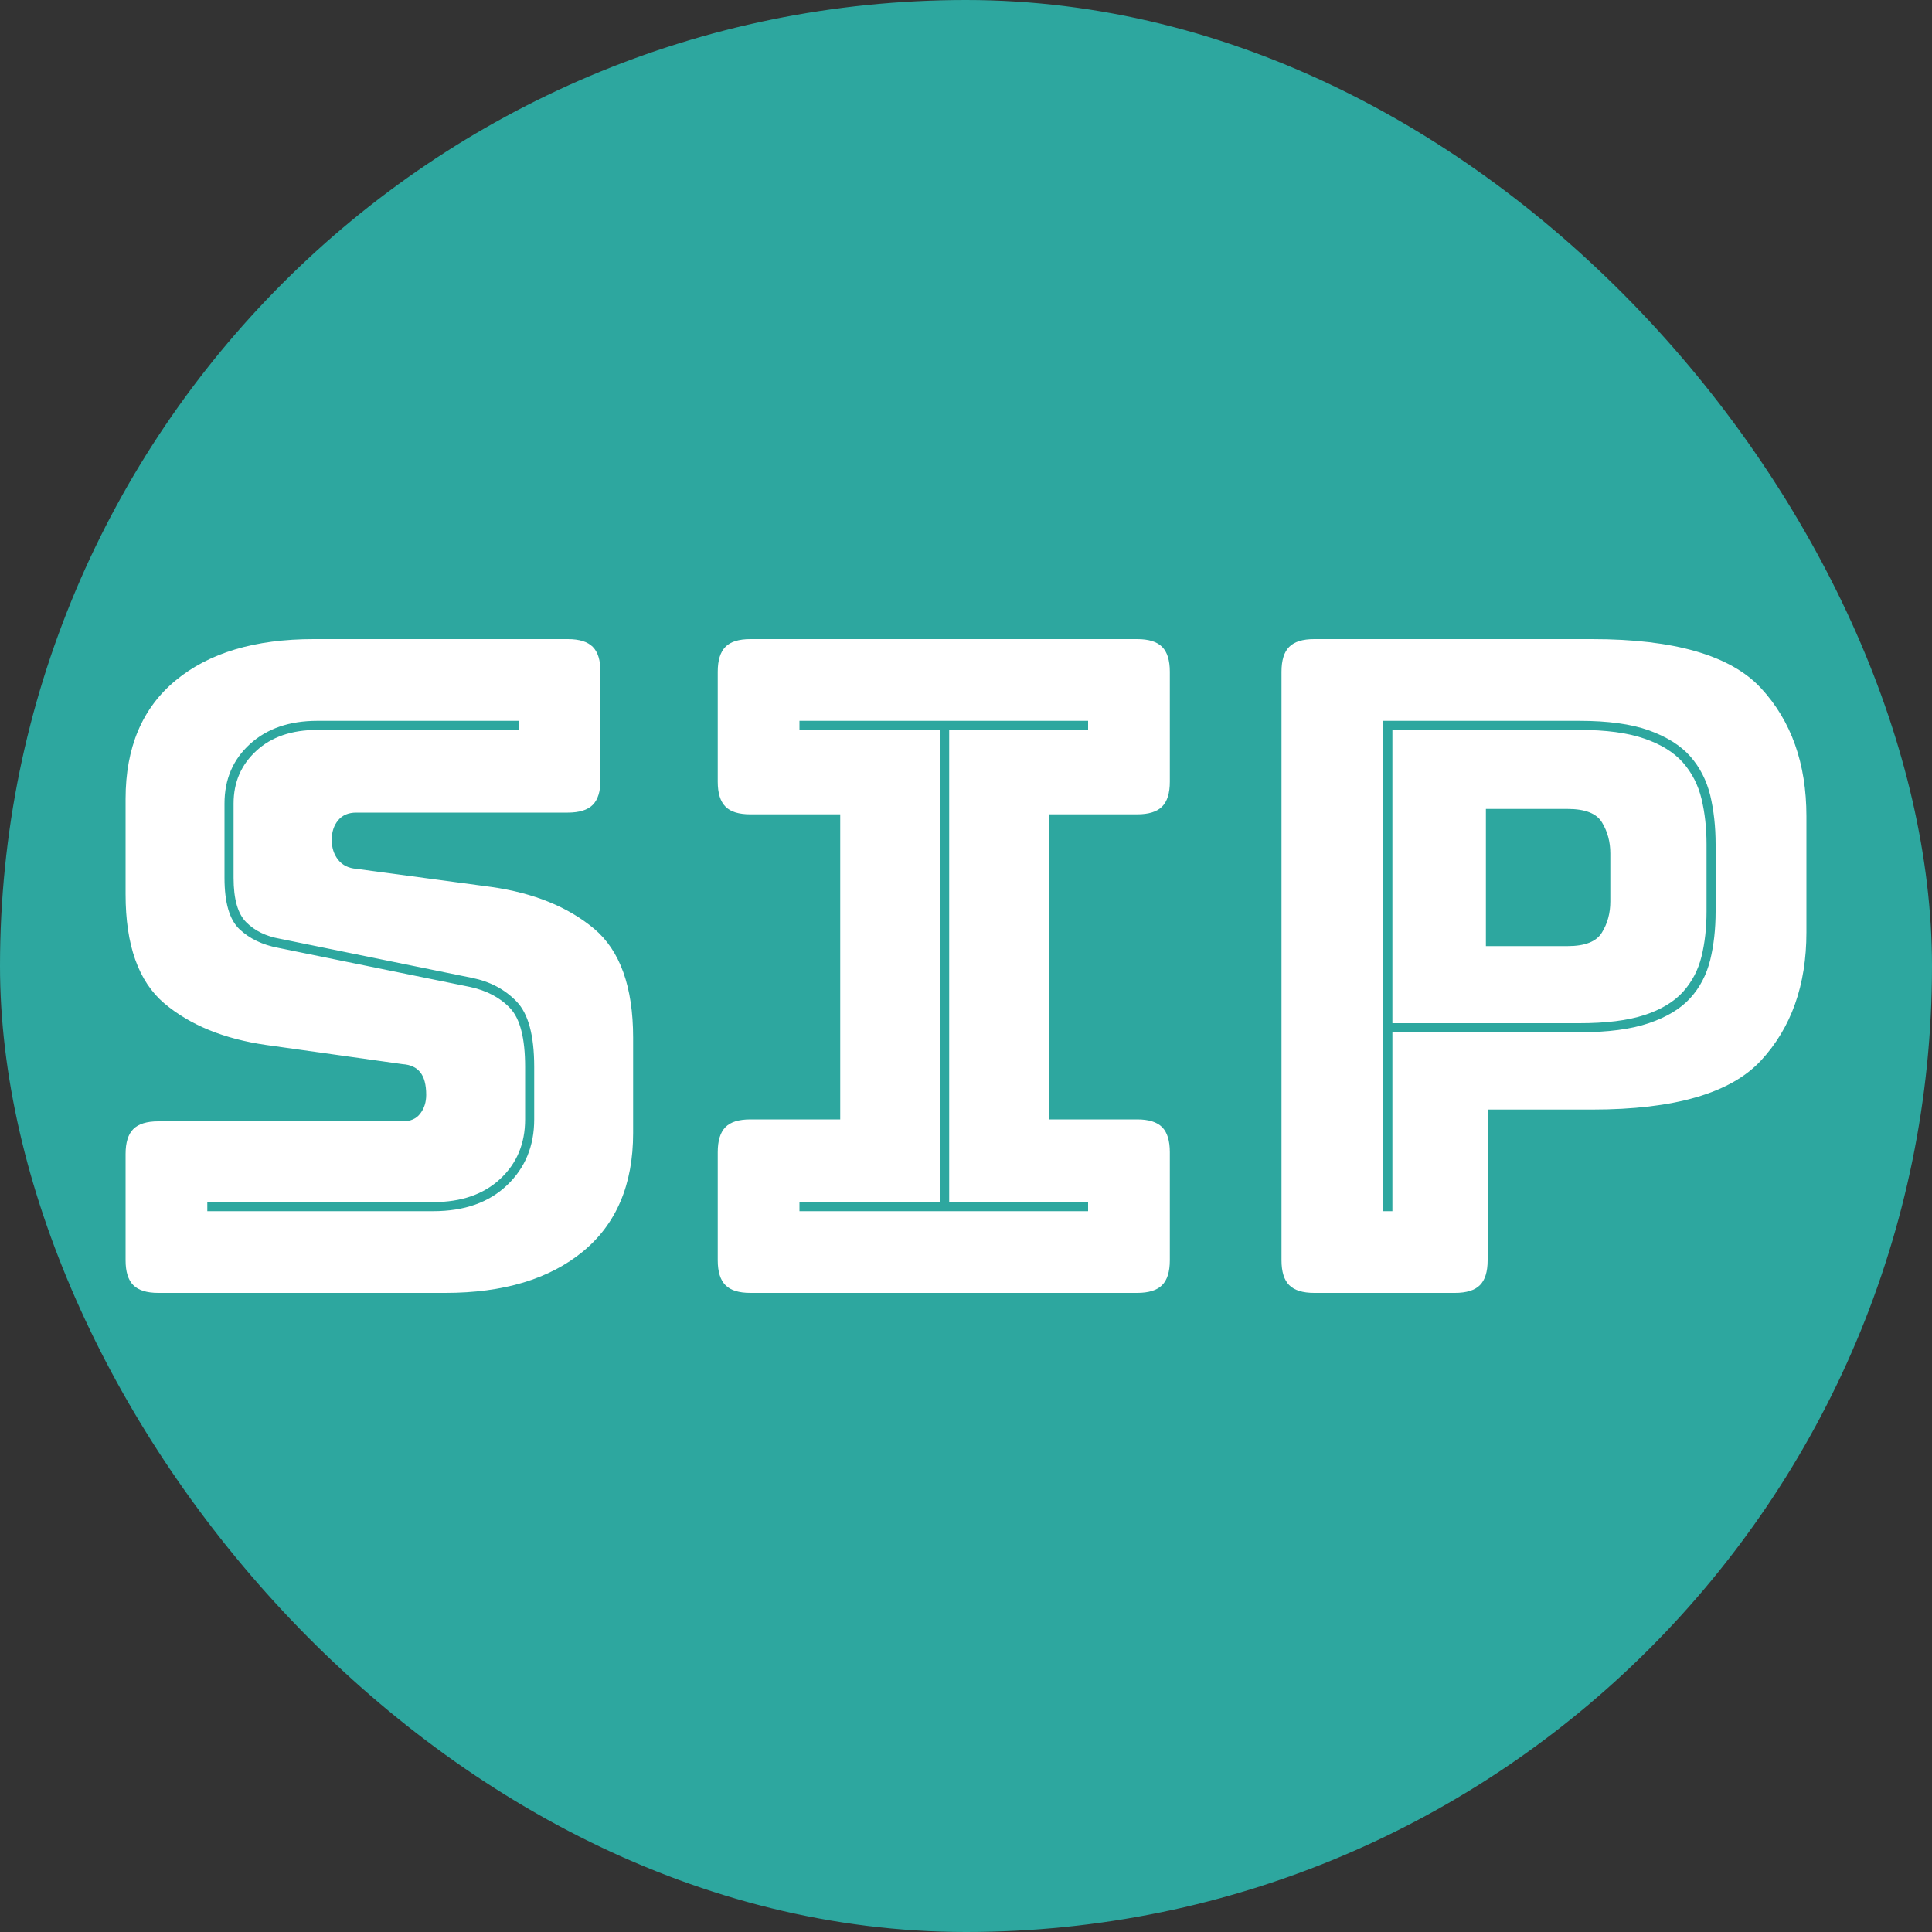 <svg xmlns="http://www.w3.org/2000/svg" width="256" height="256" viewBox="0 0 100 100"><rect x="0" y="0" width="100" height="100" fill="#333333" stroke="none"/><rect width="100" height="100" rx="50" fill="#2da79f"></rect><path d="M23.05 66.92L23.05 66.92L8.19 66.92Q7.30 66.92 6.90 66.52Q6.50 66.12 6.50 65.23L6.50 65.23L6.50 59.73Q6.50 58.84 6.90 58.44Q7.30 58.04 8.19 58.04L8.19 58.04L20.84 58.04Q21.45 58.04 21.75 57.64Q22.06 57.24 22.06 56.67L22.06 56.67Q22.06 55.88 21.75 55.50Q21.45 55.12 20.84 55.08L20.84 55.08L13.79 54.09Q10.50 53.62 8.50 51.93Q6.50 50.23 6.50 46.29L6.50 46.29L6.50 41.35Q6.50 37.36 9.09 35.22Q11.67 33.08 16.23 33.08L16.23 33.08L29.39 33.08Q30.28 33.08 30.68 33.48Q31.08 33.88 31.08 34.77L31.08 34.77L31.08 40.37Q31.08 41.26 30.68 41.66Q30.28 42.06 29.39 42.06L29.39 42.06L18.44 42.06Q17.83 42.06 17.50 42.46Q17.17 42.86 17.17 43.47L17.17 43.47Q17.17 44.08 17.50 44.50Q17.83 44.92 18.44 44.97L18.44 44.97L25.44 45.91Q28.73 46.38 30.75 48.07Q32.77 49.77 32.77 53.71L32.77 53.71L32.77 58.65Q32.77 62.64 30.17 64.78Q27.56 66.92 23.05 66.92ZM26.85 37.78L26.85 37.31L16.42 37.31Q14.26 37.31 12.94 38.51Q11.62 39.71 11.62 41.59L11.62 41.59L11.62 45.44Q11.62 47.37 12.40 48.10Q13.18 48.83 14.40 49.06L14.40 49.06L24.31 51.08Q25.63 51.36 26.41 52.19Q27.18 53.01 27.18 55.22L27.18 55.22L27.18 57.94Q27.18 59.82 25.89 61.02Q24.60 62.22 22.43 62.22L22.43 62.22L10.73 62.22L10.73 62.69L22.43 62.69Q24.83 62.69 26.24 61.35Q27.65 60.01 27.65 57.94L27.65 57.94L27.65 55.22Q27.65 52.77 26.73 51.83Q25.82 50.89 24.41 50.61L24.41 50.61L14.49 48.59Q13.41 48.40 12.75 47.74Q12.09 47.09 12.09 45.44L12.09 45.44L12.09 41.59Q12.09 39.94 13.27 38.86Q14.44 37.78 16.42 37.78L16.42 37.78L26.85 37.78ZM58.86 66.92L38.84 66.92Q37.94 66.92 37.55 66.52Q37.15 66.12 37.15 65.23L37.15 65.23L37.15 59.64Q37.15 58.74 37.55 58.34Q37.94 57.94 38.84 57.94L38.84 57.94L43.49 57.94L43.49 42.15L38.84 42.15Q37.94 42.15 37.55 41.75Q37.15 41.35 37.15 40.46L37.15 40.46L37.15 34.77Q37.15 33.88 37.55 33.48Q37.94 33.08 38.84 33.08L38.84 33.08L58.86 33.08Q59.75 33.08 60.15 33.48Q60.55 33.88 60.55 34.77L60.55 34.77L60.55 40.46Q60.55 41.35 60.15 41.75Q59.75 42.15 58.86 42.15L58.86 42.15L54.30 42.15L54.30 57.94L58.86 57.94Q59.75 57.94 60.15 58.34Q60.55 58.74 60.55 59.64L60.55 59.64L60.55 65.23Q60.55 66.12 60.15 66.52Q59.75 66.92 58.86 66.92L58.86 66.92ZM41.38 62.69L56.32 62.69L56.32 62.22L49.13 62.22L49.13 37.78L56.32 37.78L56.32 37.31L41.38 37.31L41.38 37.78L48.66 37.78L48.66 62.22L41.38 62.22L41.38 62.69ZM75.31 66.92L75.31 66.92L68.02 66.92Q67.13 66.92 66.73 66.52Q66.33 66.12 66.33 65.23L66.33 65.23L66.33 34.77Q66.33 33.88 66.73 33.48Q67.13 33.08 68.02 33.08L68.02 33.08L82.41 33.08Q88.80 33.08 91.15 35.62Q93.50 38.16 93.50 42.25L93.50 42.25L93.50 48.26Q93.50 52.35 91.15 54.89Q88.80 57.43 82.41 57.43L82.41 57.43L77.00 57.43L77.00 65.23Q77.00 66.12 76.60 66.52Q76.20 66.92 75.31 66.92ZM72.07 53.43L81.75 53.43Q83.96 53.43 85.34 52.96Q86.73 52.49 87.48 51.67Q88.23 50.85 88.52 49.69Q88.80 48.54 88.80 47.18L88.80 47.18L88.80 43.70Q88.80 42.34 88.52 41.16Q88.23 39.99 87.48 39.14Q86.73 38.30 85.34 37.80Q83.96 37.31 81.75 37.31L81.75 37.31L71.60 37.31L71.60 62.69L72.07 62.69L72.07 53.43ZM81.75 52.96L72.07 52.96L72.07 37.78L81.75 37.78Q83.82 37.78 85.11 38.23Q86.40 38.67 87.11 39.47Q87.81 40.27 88.07 41.35Q88.33 42.43 88.33 43.70L88.33 43.70L88.33 47.18Q88.33 48.45 88.07 49.51Q87.81 50.56 87.11 51.34Q86.40 52.12 85.11 52.54Q83.82 52.96 81.75 52.96L81.75 52.96ZM81.14 41.87L76.91 41.87L76.91 48.97L81.14 48.97Q82.50 48.97 82.92 48.26Q83.35 47.56 83.35 46.66L83.35 46.66L83.35 44.17Q83.35 43.28 82.92 42.57Q82.50 41.87 81.14 41.87L81.14 41.87Z" fill="#fff"></path></svg>